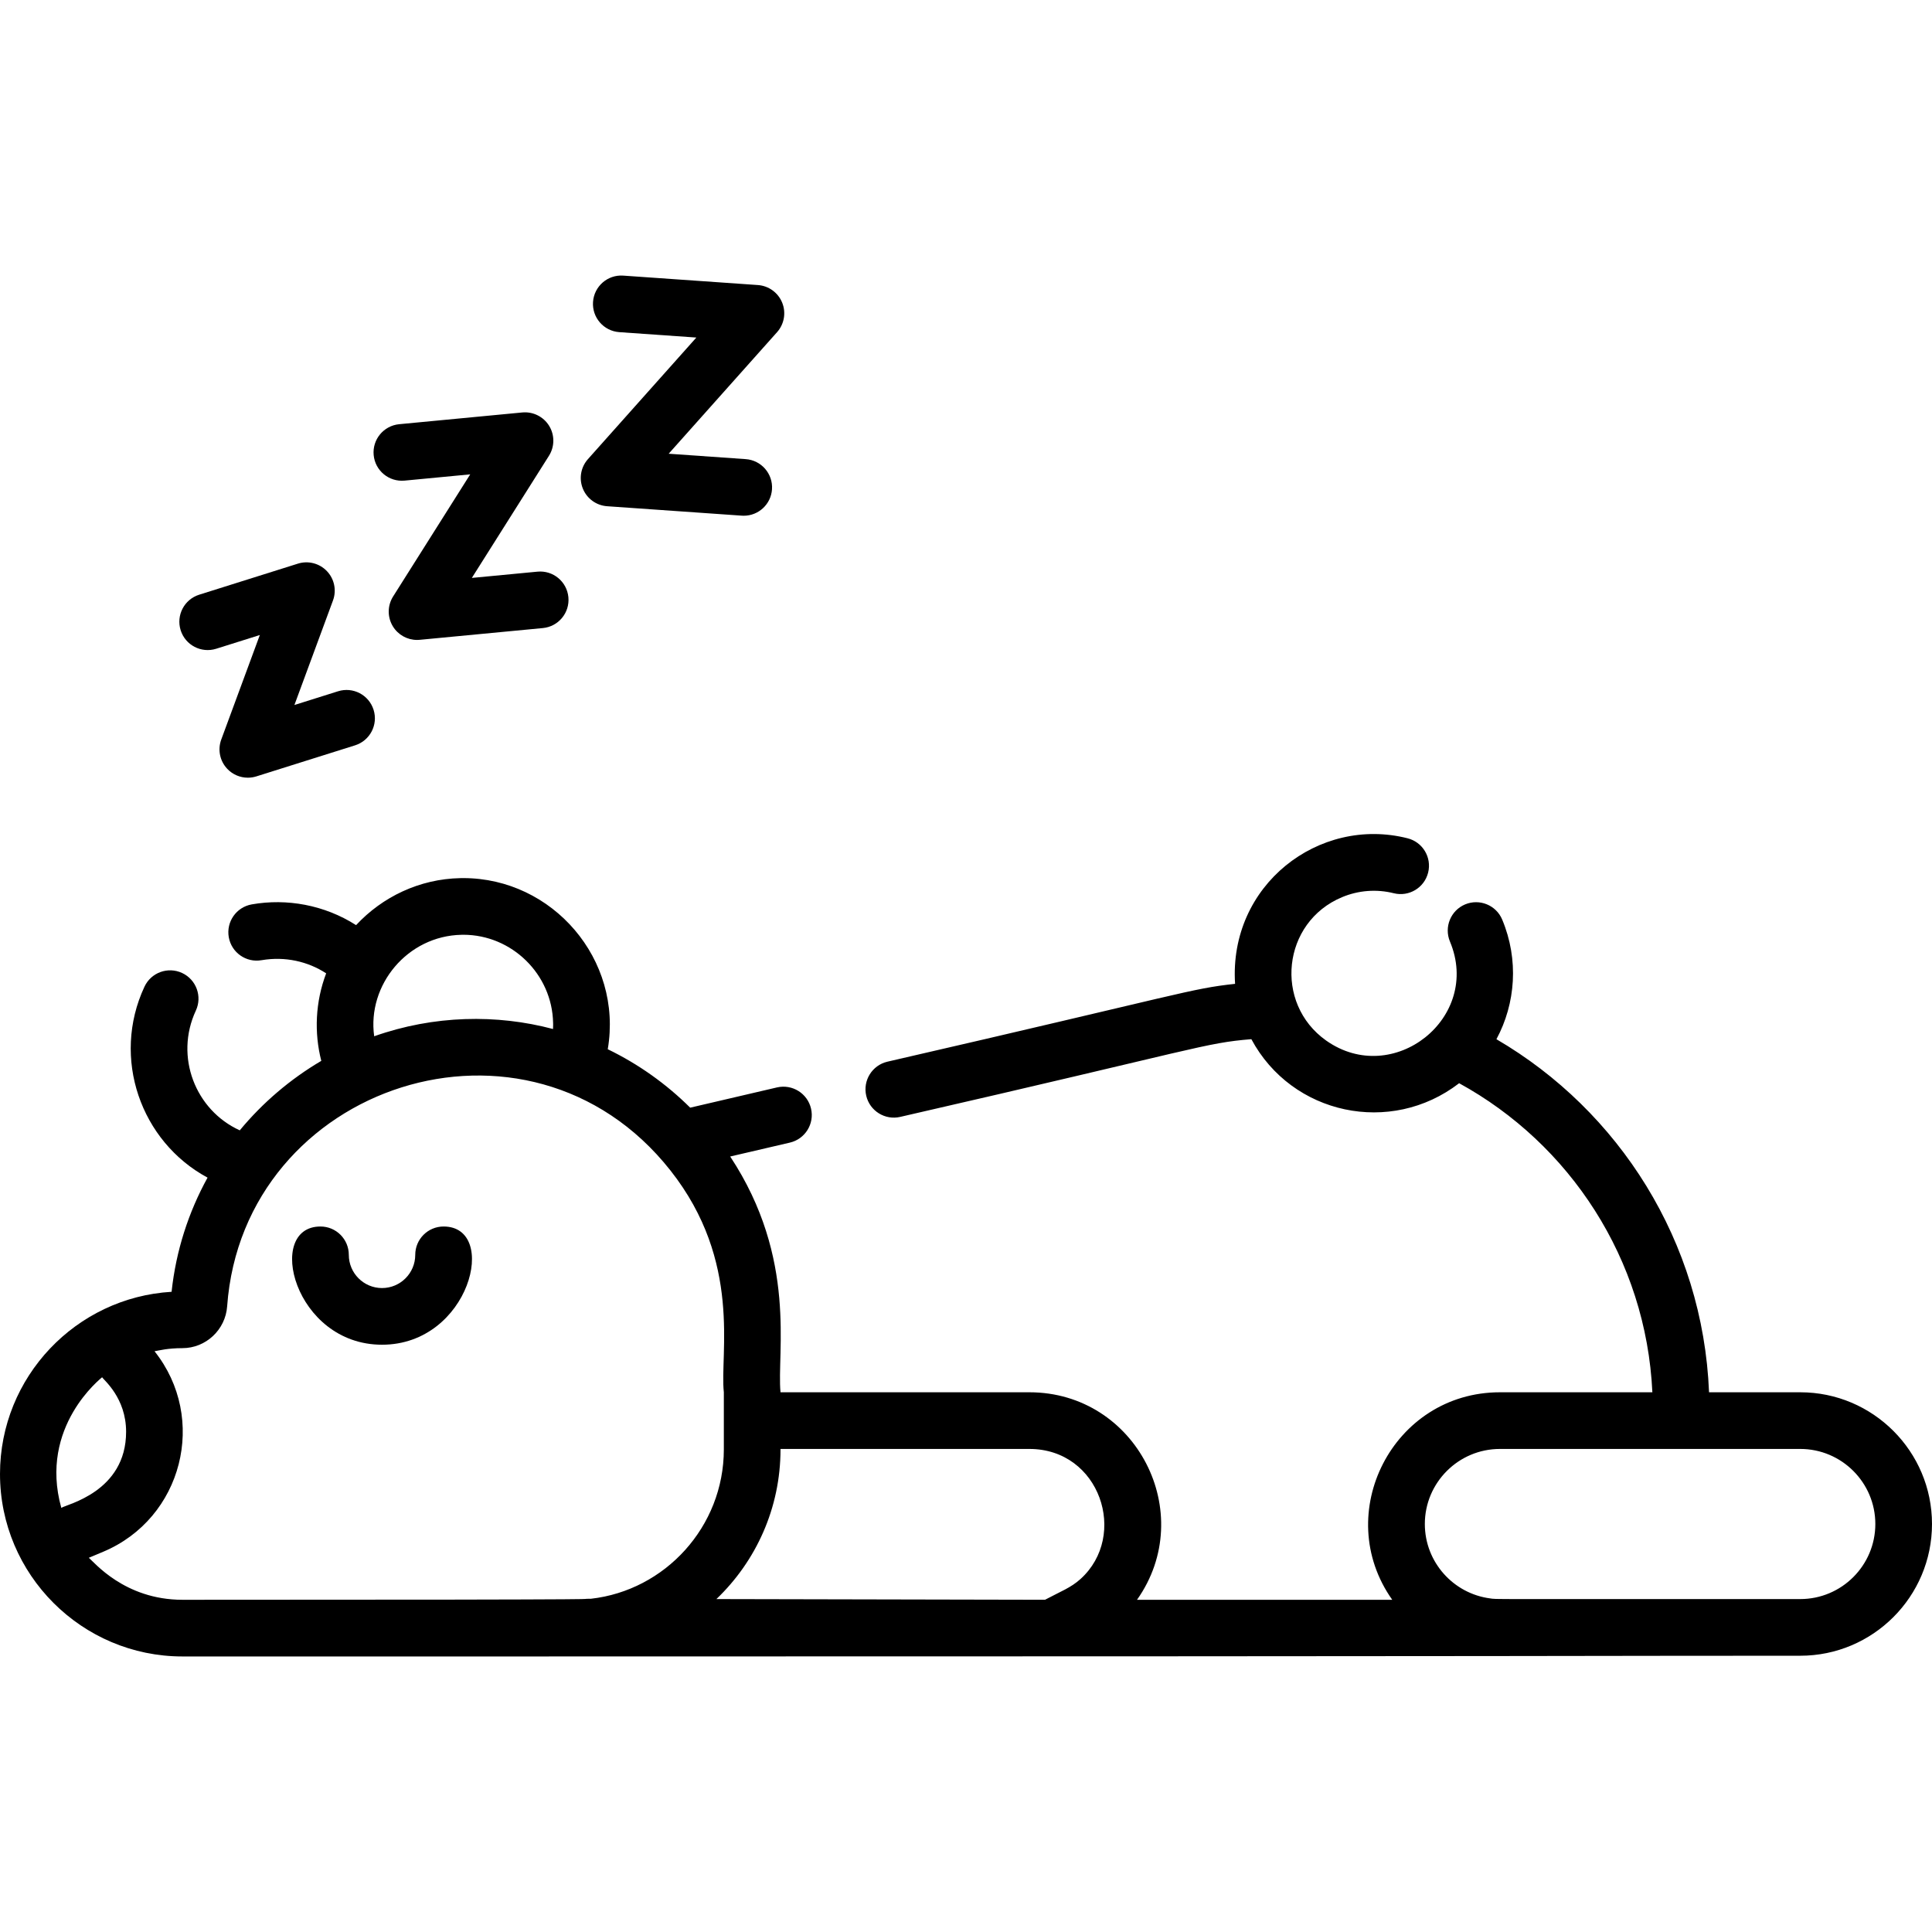 <?xml version="1.0" encoding="iso-8859-1"?>
<!-- Generator: Adobe Illustrator 19.0.0, SVG Export Plug-In . SVG Version: 6.00 Build 0)  -->
<svg version="1.1" id="Capa_1" xmlns="http://www.w3.org/2000/svg" xmlns:xlink="http://www.w3.org/1999/xlink" x="0px" y="0px"
	 viewBox="0 0 512 512" style="enable-background:new 0 0 512 512;" xml:space="preserve">
<g>
	<g>
		<path d="M117.554,325.037c-4.148,0-7.509,3.362-7.509,7.508c0,4.855-3.948,8.803-8.803,8.803s-8.803-3.948-8.803-8.803
			c0-4.147-3.361-7.508-7.508-7.508c-14.762,0-7.001,31.328,16.311,31.328C124.542,356.365,132.333,325.037,117.554,325.037z"/>
	</g>
</g>
<g>
	<g>
		<path d="M477.09,368.968h-24.177c-1.602-39.925-23.867-74.604-56.344-93.566c5.088-9.439,5.974-21.084,1.532-31.696
			c-1.592-3.824-5.997-5.626-9.821-4.035c-3.824,1.602-5.626,5.997-4.035,9.831c8.495,20.222-15.045,38.811-32.807,26.25
			c-13.917-9.861-11.672-31.361,4.225-37.993c4.355-1.822,9.15-2.182,13.706-1.041c4.015,1.001,8.099-1.442,9.1-5.466
			c1.011-4.025-1.442-8.099-5.456-9.1c-23.488-5.952-47.409,12.425-45.702,38.574c-11.988,1.314-13.022,2.445-92.144,20.633
			c-4.035,0.941-6.547,4.986-5.606,9.02c0.941,4.035,4.986,6.547,9.02,5.606c79.569-18.221,80.533-19.563,93.045-20.593
			c10.73,20.028,36.93,25.648,55.062,11.673c29.273,16.038,49.556,46.563,51.208,81.903H397.5
			c-28.361,0-44.731,32.119-28.542,54.992h-67.637c16.214-22.955-0.208-54.992-28.512-54.992h-65.965
			c-1.036-10.496,4.586-35.343-13.335-62.481l15.818-3.684c4.035-0.941,6.547-4.976,5.606-9.01c-0.941-4.045-4.976-6.547-9.02-5.616
			l-23.006,5.366c-6.337-6.297-13.716-11.553-21.845-15.488c4.045-23.811-14.635-45.351-38.283-45.351
			c-0.25,0-0.511,0.01-0.771,0.01c-10.872,0.21-20.693,4.986-27.641,12.454c-8.391-5.363-18.384-7.132-27.651-5.496
			c-4.085,0.721-6.808,4.615-6.087,8.7c0.721,4.085,4.615,6.808,8.69,6.087c6.246-1.056,12.266,0.324,17.119,3.484
			c-2.873,7.568-3.207,15.719-1.291,23.196c-8.219,4.835-15.538,11.083-21.604,18.411c-11.738-5.326-17.33-19.496-11.643-31.726
			c1.752-3.754,0.12-8.219-3.634-9.971c-3.764-1.752-8.229-0.13-9.981,3.634c-8.821,18.902-0.991,41.058,16.719,50.597
			c-5.036,9.14-8.37,19.372-9.531,30.254C20.143,343.84,0,364.914,0,390.613c0,26.67,21.695,48.365,48.355,48.365h85.84
			c0.002,0,0.004,0,0.007,0c290.947-0.009,291.895-0.209,342.888-0.19c19.252,0,34.909-15.658,34.909-34.91
			C512,384.626,496.342,368.968,477.09,368.968z M122.299,247.731l0.481-0.01c12.875,0,23.547,10.472,23.797,23.346
			c0,0.209,0.034,0.611-0.02,1.632c-14.882-3.958-31.546-3.688-47.394,1.922C97.259,260.998,107.996,248.007,122.299,247.731z
			 M16.248,399.603c-6.054-21.641,10.777-34.52,10.814-34.62c0.441,0.774,6.356,5.437,6.356,14.459
			c0,15.963-15.859,19.225-17.169,20.163C16.249,399.605,16.248,399.604,16.248,399.603z M156.577,423.69
			c-7.009,0,23.847,0.27-108.223,0.27c-15.457,0-23.518-10.15-24.829-11.124l3.795-1.592c21.072-8.837,27.799-35.34,13.632-53.149
			c1.232-0.208,3.475-0.822,7.401-0.822c6.197,0,11.403-4.865,11.843-11.083c4.253-58.936,79.799-83.765,117.473-36.011
			c19.127,24.226,13.025,48.622,14.156,58.787c0,5.953,0,9.667,0,15.137C191.827,404.615,176.226,421.496,156.577,423.69z
			 M286.353,418.447c-2.571,2.328-5.244,3.287-9.413,5.508c-77.217-0.163-86.915-0.184-87.086-0.184
			c10.462-10.001,16.989-24.087,16.989-39.665v-0.12h65.965C291.526,383.985,299.081,406.927,286.353,418.447z M477.09,423.77
			c-86.395,0-80.239,0.082-82.143-0.17c-9.771-1.251-17.35-9.611-17.35-19.722c0-10.972,8.93-19.893,19.903-19.893
			c25.646,0,54.915,0,79.59,0c10.972,0,19.893,8.92,19.893,19.893S488.063,423.77,477.09,423.77z"/>
	</g>
</g>
<g>
	<g>
		<path d="M207.283,80.2c-1.079-2.653-3.574-4.46-6.431-4.66l-35.68-2.498c-4.135-0.299-7.725,2.83-8.014,6.966
			c-0.289,4.137,2.828,7.725,6.966,8.014l20.418,1.43l-28.727,32.215c-1.907,2.137-2.431,5.174-1.352,7.827s3.574,4.461,6.431,4.661
			l35.68,2.498c0.177,0.013,0.355,0.019,0.532,0.019c3.907,0,7.205-3.026,7.482-6.985c0.289-4.137-2.828-7.725-6.966-8.015
			l-20.418-1.43l28.727-32.216C207.838,85.89,208.362,82.853,207.283,80.2z"/>
	</g>
</g>
<g>
	<g>
		<path d="M150.629,158.256c-0.394-4.128-4.061-7.157-8.187-6.762l-17.398,1.66l20.435-32.363c1.529-2.422,1.548-5.502,0.047-7.942
			c-1.501-2.441-4.27-3.809-7.109-3.542l-32.628,3.113c-4.129,0.394-7.156,4.06-6.762,8.188c0.393,4.128,4.051,7.147,8.187,6.762
			l17.398-1.66l-20.435,32.363c-1.529,2.422-1.548,5.502-0.047,7.942c1.375,2.234,3.804,3.575,6.394,3.575
			c0.238,0,0.477-0.011,0.715-0.033l32.628-3.113C147.996,166.049,151.023,162.384,150.629,158.256z"/>
	</g>
</g>
<g>
	<g>
		<path d="M99.003,188.105c-1.244-3.955-5.456-6.155-9.416-4.91l-11.566,3.639l10.222-27.7c0.992-2.687,0.369-5.704-1.607-7.778
			c-1.975-2.074-4.96-2.844-7.691-1.984l-26.16,8.23c-3.956,1.244-6.153,5.46-4.909,9.416c1.244,3.955,5.456,6.152,9.416,4.909
			l11.565-3.638l-10.222,27.699c-0.992,2.687-0.369,5.704,1.607,7.778c1.44,1.513,3.415,2.331,5.438,2.331
			c0.753,0,1.512-0.113,2.253-0.345l26.161-8.23C98.05,196.277,100.248,192.061,99.003,188.105z"/>
	</g>
</g>
<g>
</g>
<g>
</g>
<g>
</g>
<g>
</g>
<g>
</g>
<g>
</g>
<g>
</g>
<g>
</g>
<g>
</g>
<g>
</g>
<g>
</g>
<g>
</g>
<g>
</g>
<g>
</g>
<g>
</g>
</svg>
